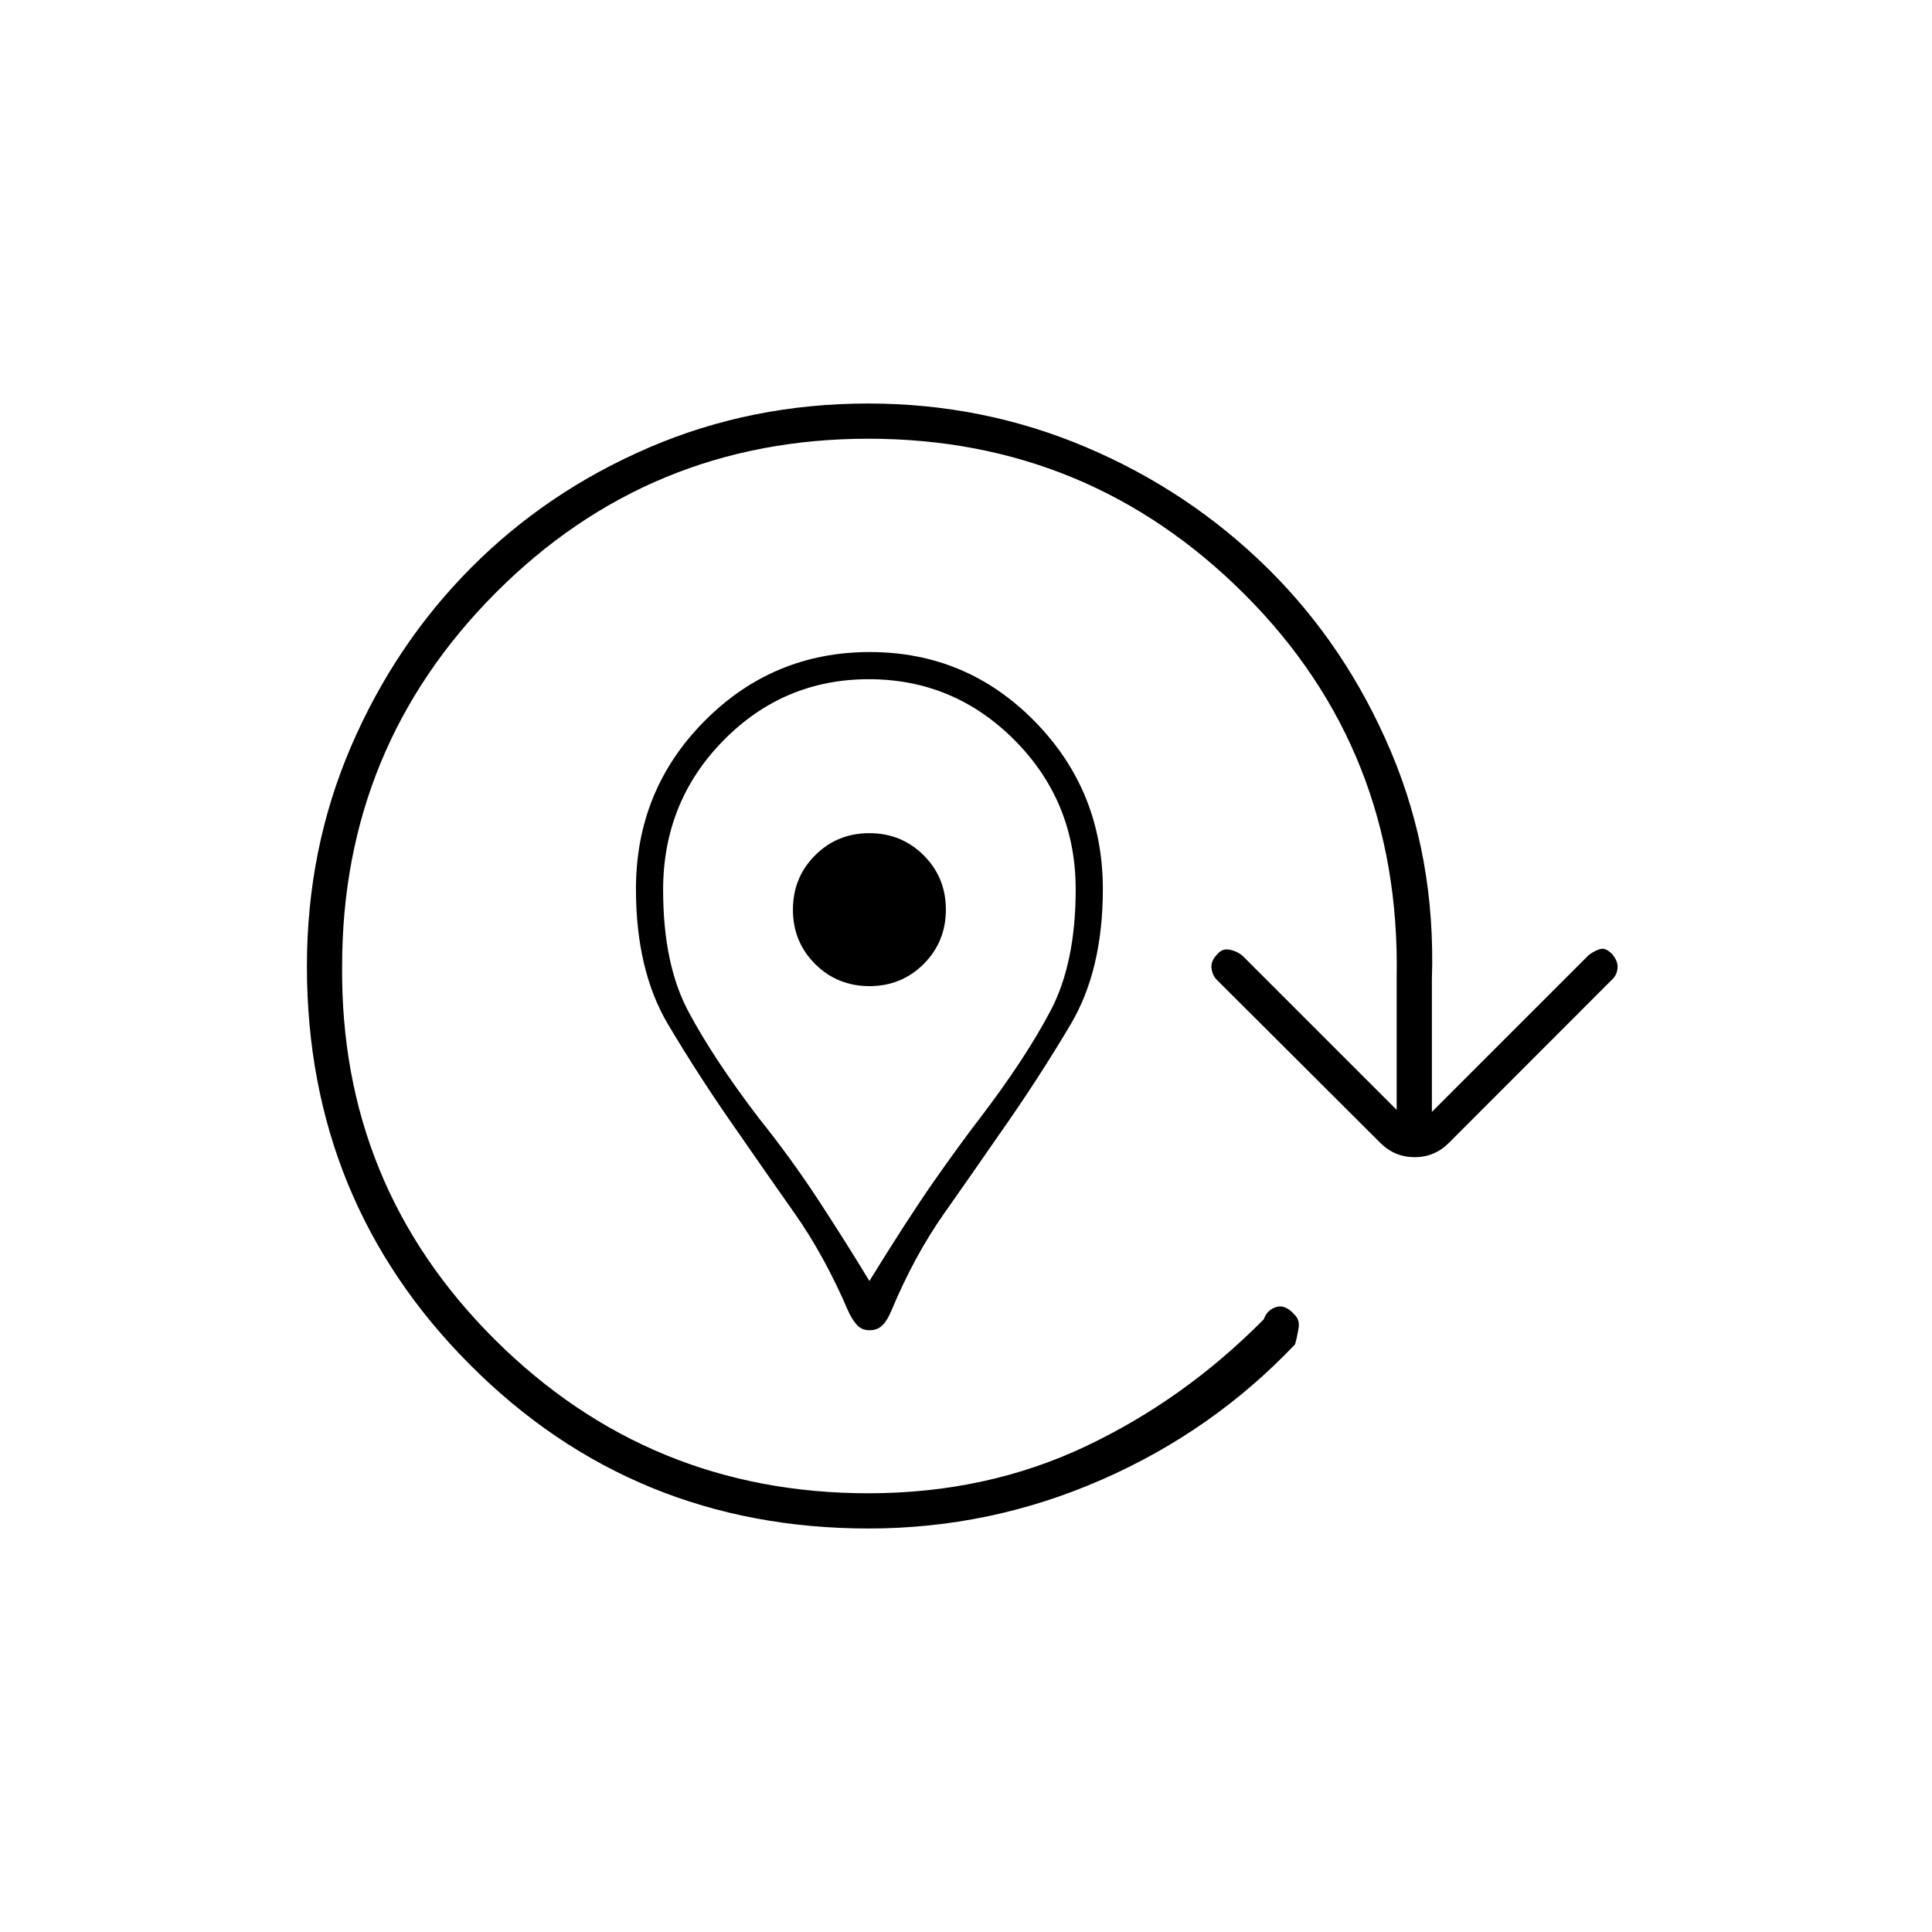 <svg xmlns="http://www.w3.org/2000/svg" height="20" viewBox="0 96 960 960" width="20"><path d="M432 757q-4 0-6.5-3t-4.179-6.894q-11.75-27.26-26.369-48.037Q380.333 678.293 367 659q-19-27-35-53.909t-16-67.351q0-49.111 34.036-83.426Q384.073 420 432.222 420q48.149 0 81.964 34.492Q548 488.984 548 537.778 548 578 532 605q-16 27-35 54-13.333 19.293-27.952 40.069-14.619 20.777-26.119 48.162Q441 752 438.5 754.5T432 757Zm0-24.5q19.5-31.579 32.25-49.789Q477 664.5 487 651.5q22.5-29.5 35-53.239 12.5-23.739 12.5-60.261 0-43.6-30.198-74.05-30.198-30.45-72.55-30.45t-72.302 30.45q-29.95 30.45-29.95 74.244Q329.5 575 342 598.5t35 53q16 20 29.25 40.211Q419.5 711.921 432 732.5Zm.028-146.5Q448 586 459 574.972q11-11.028 11-27T458.972 521q-11.028-11-27-11T405 521.028q-11 11.028-11 27T405.028 575q11.028 11 27 11ZM432 548Zm-.415 307.5q-116.869 0-197.977-81.293T152.5 576.138q0-58.138 21.85-109.021 21.85-50.884 59.617-88.9 37.766-38.017 88.593-59.867 50.826-21.85 108.883-21.85 57.057 0 108.307 21.75T630 378.5q39 38.5 61.25 91.211T711.5 582.5v66l78-78q3.5-2.5 6-3t5.5 2.522q3 3.478 2.75 6.858-.25 3.38-2.381 5.52l-81.389 81.46q-7.131 7.14-17.056 7.14-9.924 0-17.091-7.14l-81.055-80.847q-2.278-2.14-2.778-5.826-.5-3.687 3-7.165 2.5-3.022 6.5-2.022t6.5 3.5l76 76v-66q2-112.5-75.4-190T431.5 314q-108.871 0-185.186 76.564Q170 467.129 170 576q-1 109 75.75 185.5T431.5 838q58.592 0 107.796-23.25Q588.5 791.5 628 751.5q1.5-4.5 6-6t9 3.5q3 2.674 2.25 7.087T643.5 764q-40.924 43.132-96.212 67.316Q492 855.5 431.585 855.5Z"/></svg>